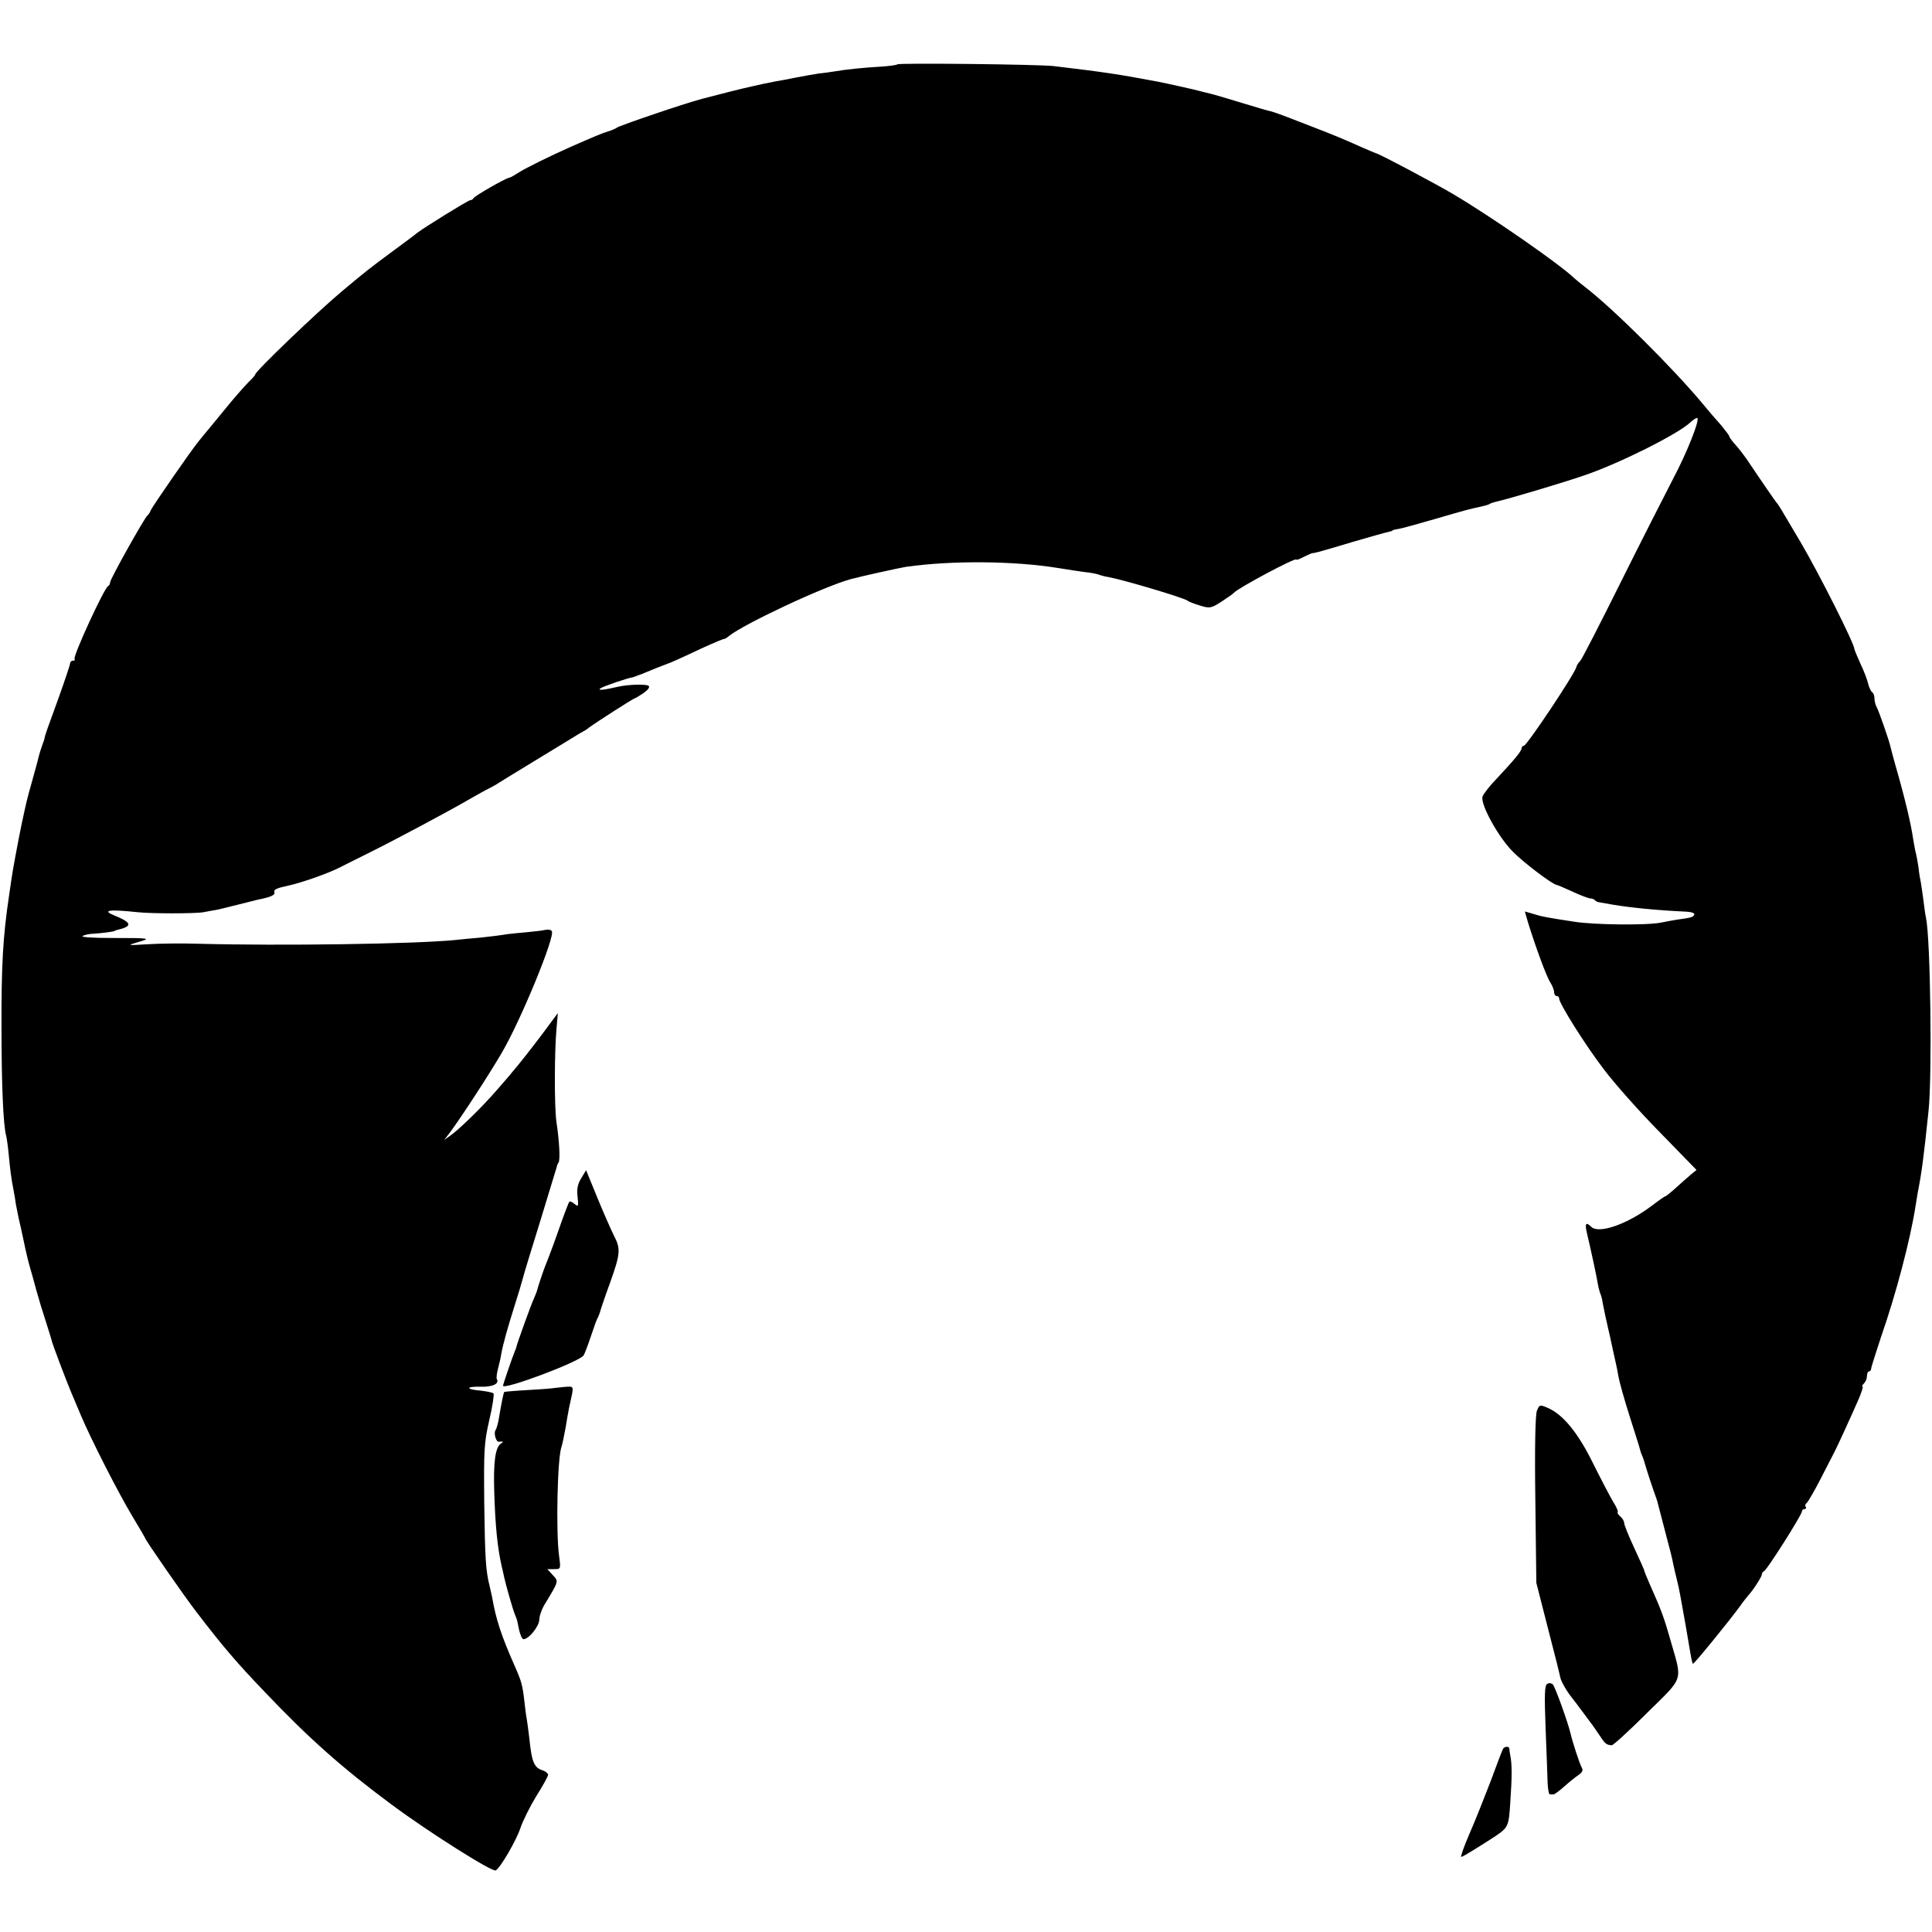 <?xml version="1.0" standalone="no"?>
<!DOCTYPE svg PUBLIC "-//W3C//DTD SVG 20010904//EN"
 "http://www.w3.org/TR/2001/REC-SVG-20010904/DTD/svg10.dtd">
<svg version="1.0" xmlns="http://www.w3.org/2000/svg"
 width="772pt" height="772pt" viewBox="0 0 772 772"
 preserveAspectRatio="xMidYMid meet">
<g transform="translate(0,772) scale(0.1,-0.1)"
fill="#000000" stroke="none">
<path d="M3586 7463 c-3 -3 -31 -7 -63 -9 -68 -4 -141 -11 -186 -19 -17 -3
-48 -7 -67 -9 -19 -3 -60 -10 -90 -16 -30 -6 -66 -13 -80 -15 -14 -3 -36 -7
-50 -10 -14 -3 -36 -8 -49 -11 -33 -7 -124 -30 -196 -49 -75 -20 -327 -106
-340 -115 -5 -4 -21 -11 -35 -15 -23 -7 -57 -21 -150 -62 -79 -35 -187 -88
-210 -104 -14 -9 -29 -18 -35 -19 -17 -3 -140 -74 -143 -82 -2 -4 -8 -8 -13
-8 -8 0 -186 -110 -214 -132 -5 -5 -50 -38 -100 -75 -88 -65 -102 -76 -200
-158 -99 -83 -345 -319 -345 -331 0 -3 -12 -17 -28 -32 -15 -15 -59 -65 -97
-112 -38 -47 -74 -90 -80 -97 -5 -7 -15 -18 -21 -26 -27 -32 -187 -263 -192
-277 -3 -8 -9 -17 -13 -20 -11 -8 -149 -254 -149 -267 0 -6 -4 -13 -8 -15 -15
-6 -143 -284 -134 -292 3 -3 0 -6 -6 -6 -7 0 -12 -5 -12 -11 0 -6 -21 -68 -46
-138 -45 -123 -55 -151 -56 -161 0 -3 -5 -16 -10 -30 -5 -14 -11 -33 -13 -42
-2 -9 -13 -51 -25 -93 -23 -82 -23 -82 -45 -185 -11 -53 -35 -180 -40 -218 -2
-15 -6 -43 -9 -62 -24 -161 -31 -277 -30 -530 0 -222 7 -390 19 -430 2 -8 7
-42 10 -75 6 -62 9 -88 19 -140 3 -16 8 -43 10 -60 3 -16 8 -39 10 -50 3 -11
12 -54 21 -95 8 -41 20 -88 25 -105 5 -16 16 -57 25 -90 9 -33 26 -89 38 -125
11 -36 22 -69 23 -75 2 -13 62 -170 79 -210 7 -16 24 -57 38 -90 39 -93 150
-311 206 -404 28 -46 51 -86 51 -87 0 -7 156 -232 204 -294 104 -136 159 -201
276 -323 175 -184 308 -302 505 -448 148 -110 403 -271 416 -263 19 11 82 120
98 168 10 30 39 88 64 129 26 41 47 79 47 85 0 6 -9 13 -19 17 -37 11 -46 32
-56 130 -3 28 -8 61 -10 75 -3 14 -7 48 -10 75 -7 60 -11 76 -37 135 -54 122
-76 187 -92 280 -2 8 -6 26 -9 40 -16 63 -19 110 -22 330 -2 215 -1 243 20
335 13 55 20 103 17 107 -4 4 -26 8 -49 11 -62 5 -65 17 -3 16 48 -2 77 12 65
31 -2 4 0 22 5 41 5 19 11 45 13 59 7 39 26 107 54 195 14 44 29 94 33 110 4
17 36 120 70 230 34 110 62 205 64 210 1 6 4 15 8 20 7 12 3 86 -9 165 -8 59
-8 278 1 373 l5 59 -51 -69 c-47 -63 -109 -142 -133 -169 -5 -7 -32 -38 -60
-70 -56 -65 -150 -157 -186 -182 l-24 -17 23 30 c42 56 157 232 208 320 74
126 213 463 199 484 -3 6 -15 8 -28 5 -12 -3 -44 -6 -72 -9 -27 -2 -63 -6 -80
-8 -16 -3 -61 -9 -100 -13 -38 -3 -86 -8 -105 -10 -158 -16 -691 -24 -1030
-15 -63 2 -153 1 -200 -2 -83 -5 -84 -5 -40 8 56 16 53 17 -104 17 -72 0 -124
3 -116 8 7 4 27 9 44 9 32 2 79 8 84 11 1 2 5 3 10 4 63 15 60 29 -11 58 -52
21 -21 25 93 13 53 -6 231 -6 263 0 15 3 37 7 50 9 12 2 51 12 87 21 36 9 72
18 80 20 55 11 71 19 66 31 -3 9 12 16 51 24 57 12 167 51 213 75 14 7 63 32
110 55 107 53 326 170 405 216 33 19 69 39 80 44 11 6 27 14 35 20 15 10 282
172 329 201 14 7 30 17 35 22 33 24 178 117 183 117 3 0 18 10 35 21 19 14 26
24 19 29 -13 7 -81 5 -121 -4 -60 -14 -85 -16 -70 -6 12 8 108 41 130 44 3 1
19 7 35 13 45 19 89 36 95 38 16 5 67 28 143 64 48 22 89 39 91 38 1 -1 10 4
18 11 59 48 378 198 488 228 45 12 190 44 220 49 183 26 432 24 610 -5 36 -6
83 -13 105 -16 22 -2 47 -7 55 -10 8 -3 26 -8 40 -10 67 -13 298 -82 315 -94
6 -5 28 -13 51 -20 38 -12 44 -10 85 16 24 16 46 31 49 35 18 20 250 144 250
133 0 -3 13 2 30 11 16 8 32 15 35 15 3 0 6 0 8 1 1 0 9 2 17 4 8 2 71 20 140
41 69 20 132 38 140 39 8 2 15 4 15 6 0 1 9 3 20 5 11 1 76 19 145 39 123 36
142 41 189 51 14 3 28 7 33 10 4 3 16 7 25 9 47 10 278 79 358 107 139 48 369
163 419 210 11 10 23 18 27 18 15 0 -40 -139 -97 -246 -31 -60 -125 -244 -207
-409 -82 -165 -155 -307 -162 -315 -8 -8 -15 -19 -16 -25 -5 -25 -198 -315
-210 -315 -5 0 -9 -5 -9 -10 0 -11 -28 -45 -102 -124 -27 -28 -51 -59 -54 -69
-10 -30 65 -166 124 -223 44 -44 154 -127 172 -130 3 0 31 -12 64 -27 32 -15
64 -27 71 -27 6 0 15 -3 19 -8 4 -4 11 -7 14 -7 4 -1 30 -5 57 -10 73 -12 169
-22 295 -28 19 -1 33 -6 30 -12 -5 -10 -12 -12 -70 -20 -19 -3 -46 -8 -60 -11
-53 -12 -269 -10 -350 3 -118 18 -131 21 -166 32 l-31 9 12 -42 c32 -103 75
-220 90 -242 8 -13 15 -30 15 -39 0 -8 5 -15 10 -15 6 0 10 -4 10 -10 0 -19
103 -184 178 -282 42 -56 142 -169 224 -252 l147 -151 -22 -18 c-12 -10 -39
-34 -60 -53 -21 -19 -40 -34 -42 -34 -3 0 -26 -16 -52 -36 -100 -76 -215 -116
-245 -86 -21 21 -26 13 -17 -25 14 -58 38 -169 44 -205 3 -17 8 -34 10 -38 2
-4 7 -20 9 -36 3 -16 8 -40 11 -54 3 -14 8 -34 10 -45 3 -11 12 -51 20 -90 9
-38 19 -86 22 -105 3 -19 23 -91 45 -160 22 -69 41 -129 42 -135 1 -5 4 -14 7
-20 3 -5 11 -30 18 -55 8 -25 20 -63 28 -85 8 -22 17 -47 18 -55 2 -8 16 -60
30 -115 15 -55 29 -111 31 -125 3 -14 9 -41 14 -60 5 -19 11 -48 14 -65 18
-99 26 -144 31 -175 13 -78 16 -95 20 -98 3 -3 145 171 190 233 11 16 25 33
30 39 22 24 55 76 55 85 0 5 4 11 9 13 11 4 151 225 151 238 0 6 5 10 11 10 5
0 8 4 4 9 -3 5 -1 12 4 15 5 4 31 48 57 99 26 50 51 99 55 107 12 23 65 139
93 203 14 31 22 57 18 57 -3 0 -1 5 6 12 7 7 12 20 12 30 0 10 4 18 8 18 5 0
9 6 9 13 1 6 19 64 40 127 59 169 116 385 137 520 3 19 7 44 9 55 16 81 23
135 43 325 15 142 8 686 -10 772 -3 13 -7 43 -10 68 -3 25 -8 56 -10 70 -3 14
-8 42 -10 64 -3 21 -8 46 -10 55 -3 9 -7 34 -11 56 -9 63 -32 161 -72 300 -9
33 -18 65 -19 71 -4 21 -45 139 -54 156 -6 10 -10 27 -10 37 0 11 -4 22 -9 25
-5 3 -12 18 -16 33 -3 15 -17 52 -31 81 -13 29 -24 55 -24 58 0 21 -139 298
-216 429 -82 139 -88 149 -94 155 -4 4 -58 82 -121 176 -9 13 -28 38 -42 54
-15 16 -27 33 -27 36 0 4 -15 23 -32 44 -18 20 -51 58 -73 85 -117 141 -359
382 -470 467 -16 12 -36 29 -44 36 -57 55 -324 241 -482 335 -67 40 -306 167
-312 165 -1 0 -24 10 -52 22 -85 38 -107 47 -205 85 -52 20 -108 42 -125 48
-16 6 -35 12 -40 13 -6 1 -55 15 -110 32 -55 17 -113 34 -130 38 -16 4 -34 8
-40 10 -12 4 -143 33 -170 38 -159 30 -214 38 -415 62 -61 7 -617 13 -624 7z"/>
<path d="M2322 3011 c-14 -23 -18 -43 -14 -74 4 -38 3 -40 -12 -28 -9 8 -19
12 -21 9 -3 -3 -23 -56 -45 -119 -22 -63 -45 -123 -50 -134 -7 -17 -31 -88
-35 -105 -1 -3 -6 -16 -12 -30 -11 -23 -67 -179 -69 -190 0 -3 -4 -12 -7 -20
-8 -18 -47 -132 -47 -137 0 -19 305 95 322 121 4 6 17 40 29 76 12 36 24 70
28 75 3 6 6 15 8 20 1 6 19 60 41 120 41 115 43 135 15 188 -9 18 -38 83 -64
146 l-47 115 -20 -33z"/>
<path d="M2217 2174 c-1 -1 -46 -5 -101 -8 -54 -3 -100 -7 -101 -8 -3 -3 -12
-48 -22 -108 -3 -19 -9 -39 -13 -45 -8 -11 2 -47 13 -46 18 2 21 0 9 -7 -23
-15 -31 -74 -27 -196 4 -132 13 -223 30 -296 1 -3 5 -21 9 -40 8 -36 33 -124
43 -150 9 -22 9 -21 17 -62 5 -21 12 -38 18 -38 21 0 62 51 63 78 0 15 11 46
25 67 53 88 53 86 28 112 l-21 23 27 0 c27 0 27 0 20 53 -13 95 -7 393 10 437
3 8 10 42 16 75 5 33 12 69 14 80 21 94 22 85 -19 83 -20 -2 -37 -4 -38 -4z"/>
<path d="M6141 2082 c-6 -18 -9 -144 -6 -357 l4 -330 46 -180 c26 -99 48 -188
50 -199 4 -17 26 -55 47 -81 4 -5 22 -28 38 -50 16 -22 33 -44 37 -50 5 -5 19
-27 33 -47 24 -36 28 -40 50 -42 5 -1 69 57 141 129 150 148 142 123 94 291
-25 88 -36 119 -82 222 -13 29 -23 54 -23 57 0 2 -18 43 -40 90 -22 47 -40 92
-40 99 0 8 -7 19 -15 26 -9 7 -13 15 -11 18 3 2 -5 21 -18 41 -12 20 -48 89
-80 153 -61 124 -121 197 -183 223 -30 13 -32 12 -42 -13z"/>
<path d="M6182 991 c-10 -6 -11 -44 -6 -177 4 -93 7 -190 8 -217 1 -26 5 -47
9 -47 4 0 10 0 15 0 4 0 23 14 42 31 19 17 45 38 57 46 16 11 20 19 13 31 -9
17 -36 99 -45 138 -11 45 -61 184 -70 193 -6 6 -16 7 -23 2z"/>
<path d="M6006 732 c-3 -5 -25 -62 -49 -128 -25 -65 -63 -161 -85 -211 -22
-51 -37 -93 -33 -93 6 0 75 43 135 82 53 36 55 40 61 138 7 99 7 151 0 185 -2
11 -4 23 -4 28 -1 10 -19 9 -25 -1z"/>
</g>
</svg>
